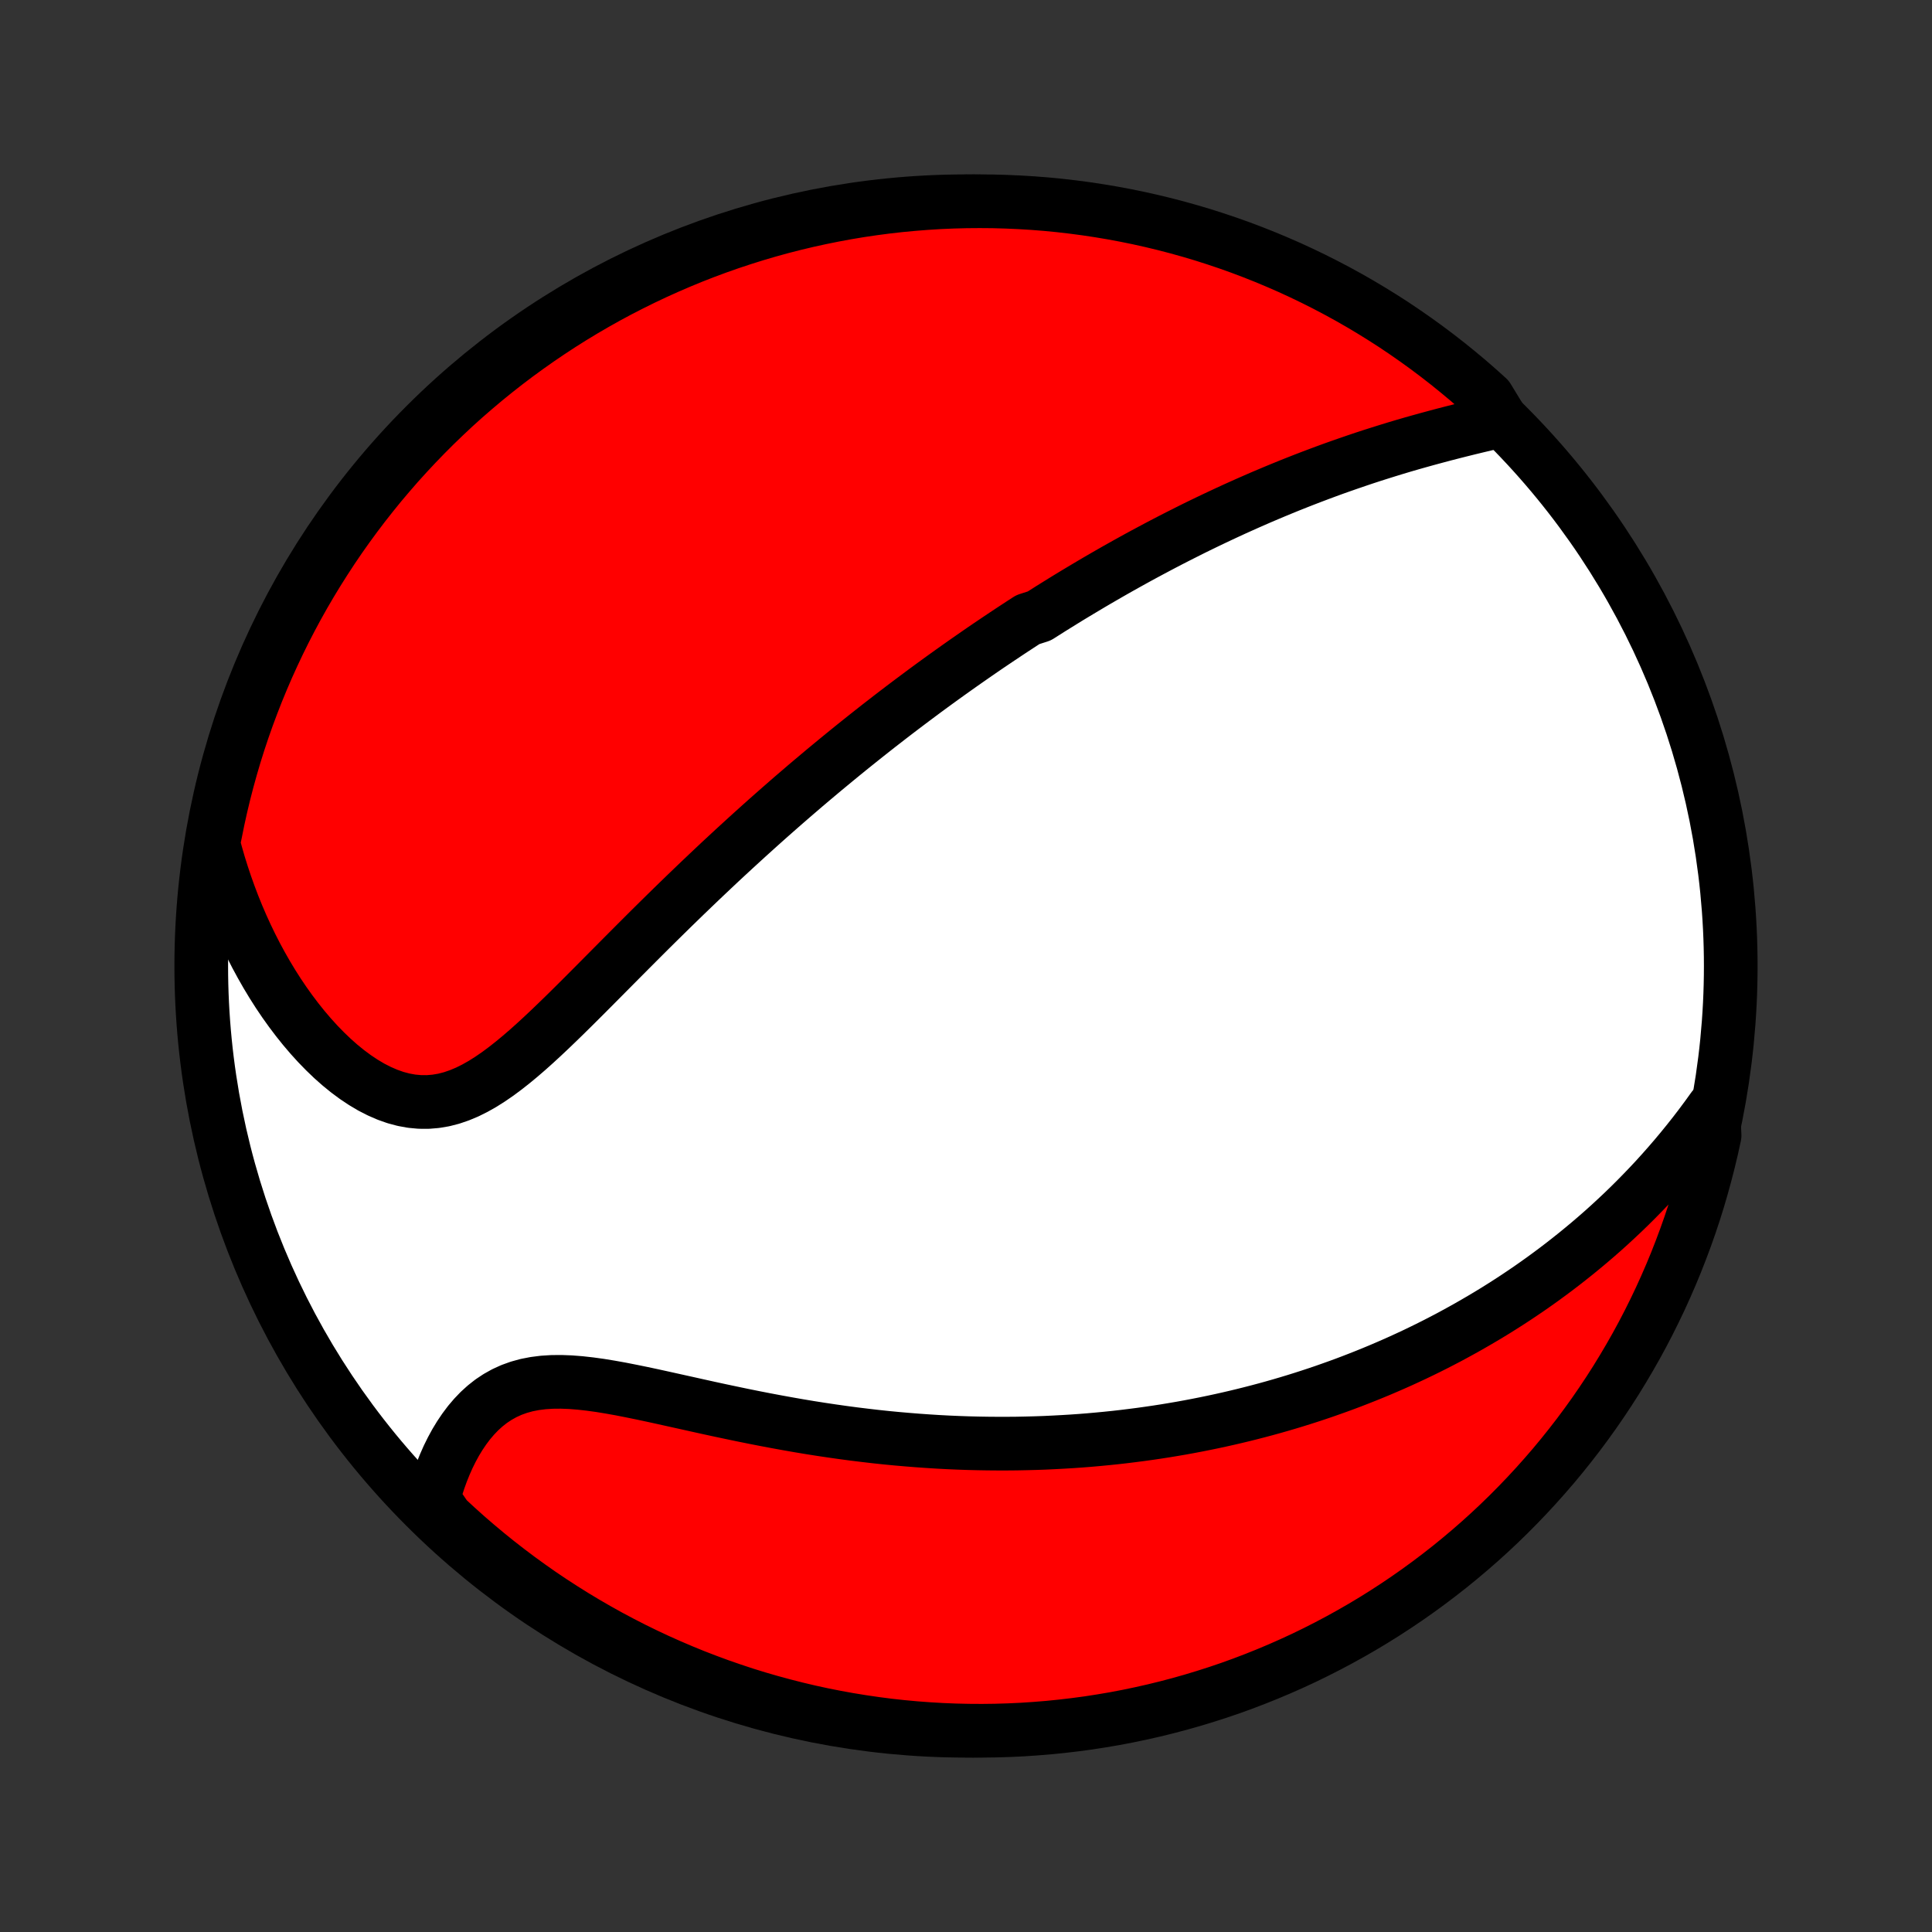 <?xml version="1.0" encoding="utf-8" standalone="no"?>
<!DOCTYPE svg PUBLIC "-//W3C//DTD SVG 1.1//EN"
  "http://www.w3.org/Graphics/SVG/1.1/DTD/svg11.dtd">
<!-- Created with matplotlib (http://matplotlib.org/) -->
<svg height="72pt" version="1.1" viewBox="0 0 72 72" width="72pt" xmlns="http://www.w3.org/2000/svg" xmlns:xlink="http://www.w3.org/1999/xlink">
 <rect x="0" y="0" width="72" height="72" fill="#333333" stroke="none"/>
 <defs>
  <style type="text/css">
*{stroke-linecap:butt;stroke-linejoin:round;}
  </style>
 </defs>
 <g id="figure_1">
  <g id="patch_1">
   <path d="
M0 72
L72 72
L72 0
L0 0
z
" style="fill:none;"/>
  </g>
  <g id="axes_1">
   <g id="PatchCollection_1">
    <defs>
     <path d="
M36 -7.5
C43.558 -7.5 50.808 -10.503 56.153 -15.848
C61.497 -21.192 64.5 -28.442 64.5 -36
C64.5 -43.558 61.497 -50.808 56.153 -56.153
C50.808 -61.497 43.558 -64.5 36 -64.5
C28.442 -64.5 21.192 -61.497 15.848 -56.153
C10.503 -50.808 7.5 -43.558 7.5 -36
C7.5 -28.442 10.503 -21.192 15.848 -15.848
C21.192 -10.503 28.442 -7.5 36 -7.5
z
" id="C0_0_a811fe30f3"/>
     <path d="
M55.958 -56.33
L55.656 -56.259
L55.352 -56.187
L55.046 -56.114
L54.74 -56.04
L54.434 -55.964
L54.129 -55.887
L53.823 -55.808
L53.519 -55.727
L53.215 -55.645
L52.912 -55.561
L52.611 -55.476
L52.311 -55.389
L52.013 -55.3
L51.717 -55.209
L51.423 -55.117
L51.13 -55.024
L50.84 -54.929
L50.552 -54.832
L50.266 -54.734
L49.982 -54.635
L49.7 -54.535
L49.421 -54.433
L49.144 -54.33
L48.869 -54.226
L48.596 -54.121
L48.326 -54.015
L48.057 -53.908
L47.792 -53.8
L47.528 -53.691
L47.267 -53.581
L47.007 -53.471
L46.75 -53.359
L46.495 -53.247
L46.242 -53.134
L45.991 -53.021
L45.742 -52.906
L45.495 -52.791
L45.249 -52.675
L45.006 -52.559
L44.764 -52.442
L44.524 -52.325
L44.286 -52.206
L44.05 -52.087
L43.815 -51.968
L43.581 -51.848
L43.349 -51.727
L43.119 -51.606
L42.89 -51.484
L42.662 -51.362
L42.435 -51.239
L42.21 -51.115
L41.986 -50.991
L41.763 -50.866
L41.541 -50.741
L41.321 -50.615
L41.101 -50.488
L40.882 -50.361
L40.663 -50.232
L40.446 -50.103
L40.23 -49.974
L40.014 -49.844
L39.798 -49.713
L39.584 -49.581
L39.37 -49.448
L39.156 -49.315
L38.943 -49.18
L38.73 -49.045
L38.306 -48.909
L38.094 -48.772
L37.883 -48.634
L37.671 -48.495
L37.46 -48.355
L37.249 -48.214
L37.038 -48.072
L36.826 -47.929
L36.615 -47.785
L36.404 -47.639
L36.192 -47.492
L35.98 -47.344
L35.768 -47.195
L35.555 -47.044
L35.342 -46.892
L35.129 -46.739
L34.915 -46.584
L34.701 -46.428
L34.486 -46.27
L34.271 -46.11
L34.055 -45.949
L33.838 -45.786
L33.621 -45.622
L33.403 -45.456
L33.184 -45.288
L32.964 -45.117
L32.743 -44.946
L32.522 -44.772
L32.299 -44.596
L32.076 -44.418
L31.851 -44.238
L31.625 -44.056
L31.399 -43.872
L31.171 -43.685
L30.942 -43.496
L30.711 -43.305
L30.48 -43.111
L30.247 -42.915
L30.013 -42.717
L29.778 -42.515
L29.541 -42.312
L29.303 -42.105
L29.064 -41.896
L28.823 -41.684
L28.581 -41.47
L28.337 -41.252
L28.093 -41.032
L27.846 -40.809
L27.599 -40.583
L27.35 -40.355
L27.099 -40.123
L26.847 -39.889
L26.594 -39.651
L26.34 -39.411
L26.084 -39.168
L25.827 -38.922
L25.568 -38.673
L25.309 -38.422
L25.048 -38.168
L24.786 -37.911
L24.523 -37.652
L24.259 -37.391
L23.994 -37.127
L23.729 -36.862
L23.462 -36.594
L23.194 -36.325
L22.926 -36.055
L22.657 -35.784
L22.387 -35.512
L22.117 -35.24
L21.846 -34.968
L21.575 -34.697
L21.303 -34.427
L21.031 -34.159
L20.758 -33.894
L20.485 -33.632
L20.211 -33.374
L19.936 -33.121
L19.661 -32.875
L19.385 -32.637
L19.107 -32.407
L18.829 -32.188
L18.549 -31.98
L18.268 -31.787
L17.985 -31.608
L17.7 -31.447
L17.413 -31.304
L17.124 -31.183
L16.832 -31.083
L16.538 -31.007
L16.241 -30.957
L15.943 -30.932
L15.643 -30.934
L15.341 -30.962
L15.039 -31.017
L14.736 -31.098
L14.434 -31.205
L14.133 -31.336
L13.834 -31.489
L13.538 -31.665
L13.244 -31.861
L12.954 -32.076
L12.669 -32.308
L12.389 -32.556
L12.114 -32.82
L11.844 -33.097
L11.582 -33.386
L11.325 -33.687
L11.076 -33.998
L10.834 -34.318
L10.599 -34.647
L10.372 -34.983
L10.153 -35.327
L9.942 -35.677
L9.739 -36.033
L9.544 -36.393
L9.358 -36.758
L9.179 -37.128
L9.009 -37.501
L8.847 -37.877
L8.694 -38.255
L8.549 -38.637
L8.412 -39.02
L8.283 -39.405
L8.162 -39.791
L8.05 -40.179
L7.945 -40.568
L8.026 -40.957
L8.125 -41.448
L8.233 -41.936
L8.349 -42.421
L8.474 -42.905
L8.607 -43.386
L8.748 -43.866
L8.898 -44.343
L9.056 -44.817
L9.222 -45.288
L9.397 -45.757
L9.579 -46.223
L9.77 -46.686
L9.968 -47.145
L10.175 -47.601
L10.389 -48.054
L10.611 -48.503
L10.841 -48.948
L11.078 -49.389
L11.323 -49.826
L11.576 -50.259
L11.836 -50.687
L12.104 -51.111
L12.378 -51.531
L12.66 -51.946
L12.949 -52.355
L13.245 -52.76
L13.548 -53.16
L13.858 -53.554
L14.174 -53.944
L14.498 -54.327
L14.827 -54.706
L15.164 -55.078
L15.506 -55.444
L15.855 -55.805
L16.21 -56.16
L16.571 -56.508
L16.937 -56.851
L17.31 -57.187
L17.689 -57.516
L18.072 -57.839
L18.462 -58.155
L18.857 -58.465
L19.256 -58.767
L19.662 -59.063
L20.072 -59.352
L20.486 -59.633
L20.906 -59.908
L21.33 -60.175
L21.759 -60.435
L22.192 -60.687
L22.629 -60.932
L23.07 -61.169
L23.516 -61.398
L23.965 -61.62
L24.417 -61.834
L24.874 -62.04
L25.333 -62.238
L25.796 -62.429
L26.262 -62.611
L26.731 -62.785
L27.203 -62.951
L27.677 -63.108
L28.154 -63.258
L28.634 -63.399
L29.115 -63.532
L29.599 -63.656
L30.085 -63.772
L30.572 -63.879
L31.061 -63.978
L31.552 -64.069
L32.044 -64.151
L32.537 -64.224
L33.031 -64.289
L33.526 -64.345
L34.022 -64.392
L34.519 -64.431
L35.016 -64.462
L35.513 -64.483
L36.01 -64.496
L36.508 -64.5
L37.005 -64.496
L37.502 -64.482
L37.998 -64.46
L38.494 -64.43
L38.989 -64.391
L39.483 -64.343
L39.977 -64.286
L40.469 -64.221
L40.959 -64.147
L41.448 -64.065
L41.936 -63.974
L42.421 -63.875
L42.905 -63.767
L43.386 -63.651
L43.866 -63.526
L44.343 -63.393
L44.817 -63.252
L45.288 -63.102
L45.757 -62.944
L46.223 -62.778
L46.686 -62.603
L47.145 -62.421
L47.601 -62.23
L48.054 -62.032
L48.503 -61.825
L48.948 -61.611
L49.389 -61.389
L49.826 -61.159
L50.259 -60.922
L50.687 -60.677
L51.111 -60.424
L51.531 -60.164
L51.946 -59.897
L52.355 -59.622
L52.76 -59.34
L53.16 -59.051
L53.554 -58.755
L53.944 -58.452
L54.327 -58.142
L54.706 -57.826
L55.078 -57.502
L55.444 -57.173
z
" id="C0_1_98eb6b027b"/>
     <path d="
M63.846 -30.711
L63.615 -30.39
L63.381 -30.075
L63.146 -29.768
L62.909 -29.468
L62.67 -29.174
L62.43 -28.887
L62.189 -28.607
L61.946 -28.332
L61.703 -28.064
L61.458 -27.802
L61.213 -27.547
L60.967 -27.296
L60.721 -27.052
L60.474 -26.813
L60.226 -26.58
L59.978 -26.351
L59.73 -26.128
L59.481 -25.91
L59.232 -25.697
L58.983 -25.489
L58.734 -25.285
L58.484 -25.086
L58.235 -24.891
L57.985 -24.7
L57.735 -24.514
L57.485 -24.331
L57.235 -24.153
L56.985 -23.978
L56.735 -23.808
L56.484 -23.64
L56.234 -23.477
L55.983 -23.317
L55.733 -23.16
L55.482 -23.007
L55.23 -22.857
L54.979 -22.71
L54.728 -22.566
L54.476 -22.425
L54.224 -22.287
L53.972 -22.151
L53.719 -22.019
L53.466 -21.889
L53.213 -21.762
L52.959 -21.638
L52.705 -21.516
L52.45 -21.397
L52.195 -21.28
L51.939 -21.166
L51.682 -21.054
L51.425 -20.944
L51.167 -20.837
L50.908 -20.732
L50.648 -20.629
L50.388 -20.528
L50.126 -20.429
L49.864 -20.333
L49.6 -20.239
L49.336 -20.146
L49.07 -20.056
L48.803 -19.968
L48.535 -19.882
L48.266 -19.798
L47.995 -19.716
L47.723 -19.636
L47.449 -19.558
L47.174 -19.482
L46.897 -19.408
L46.618 -19.336
L46.338 -19.266
L46.056 -19.198
L45.772 -19.132
L45.486 -19.068
L45.198 -19.006
L44.908 -18.946
L44.616 -18.888
L44.322 -18.832
L44.026 -18.778
L43.727 -18.727
L43.426 -18.677
L43.123 -18.63
L42.816 -18.585
L42.508 -18.542
L42.197 -18.502
L41.883 -18.463
L41.566 -18.427
L41.247 -18.394
L40.924 -18.363
L40.599 -18.334
L40.271 -18.308
L39.939 -18.285
L39.605 -18.265
L39.267 -18.247
L38.927 -18.231
L38.583 -18.219
L38.236 -18.21
L37.885 -18.203
L37.531 -18.2
L37.174 -18.2
L36.814 -18.203
L36.45 -18.209
L36.082 -18.218
L35.712 -18.231
L35.338 -18.247
L34.96 -18.267
L34.579 -18.291
L34.195 -18.318
L33.808 -18.349
L33.417 -18.383
L33.023 -18.421
L32.627 -18.463
L32.227 -18.51
L31.825 -18.559
L31.419 -18.613
L31.011 -18.671
L30.601 -18.732
L30.189 -18.797
L29.774 -18.866
L29.358 -18.939
L28.94 -19.015
L28.521 -19.094
L28.101 -19.176
L27.68 -19.261
L27.259 -19.349
L26.838 -19.438
L26.418 -19.529
L25.998 -19.622
L25.581 -19.715
L25.165 -19.807
L24.751 -19.899
L24.341 -19.989
L23.934 -20.076
L23.532 -20.158
L23.136 -20.236
L22.745 -20.306
L22.361 -20.369
L21.984 -20.421
L21.616 -20.462
L21.257 -20.49
L20.908 -20.503
L20.57 -20.5
L20.243 -20.479
L19.928 -20.439
L19.625 -20.38
L19.335 -20.3
L19.058 -20.2
L18.795 -20.08
L18.544 -19.94
L18.306 -19.782
L18.081 -19.605
L17.868 -19.412
L17.668 -19.203
L17.479 -18.981
L17.302 -18.745
L17.136 -18.499
L16.98 -18.242
L16.836 -17.977
L16.701 -17.704
L16.577 -17.424
L16.462 -17.139
L16.357 -16.849
L16.261 -16.555
L16.174 -16.257
L16.274 -15.957
L16.636 -15.43
L17.004 -15.089
L17.377 -14.754
L17.757 -14.426
L18.142 -14.104
L18.532 -13.789
L18.928 -13.481
L19.329 -13.179
L19.735 -12.885
L20.145 -12.597
L20.561 -12.317
L20.982 -12.044
L21.407 -11.778
L21.836 -11.52
L22.27 -11.269
L22.708 -11.025
L23.15 -10.79
L23.596 -10.561
L24.046 -10.341
L24.499 -10.128
L24.956 -9.924
L25.416 -9.727
L25.879 -9.538
L26.346 -9.358
L26.815 -9.185
L27.288 -9.021
L27.762 -8.864
L28.24 -8.716
L28.72 -8.577
L29.202 -8.446
L29.686 -8.323
L30.172 -8.208
L30.66 -8.102
L31.149 -8.005
L31.64 -7.916
L32.132 -7.836
L32.625 -7.764
L33.12 -7.7
L33.615 -7.646
L34.111 -7.6
L34.608 -7.563
L35.105 -7.534
L35.602 -7.514
L36.099 -7.503
L36.597 -7.5
L37.094 -7.506
L37.591 -7.521
L38.087 -7.544
L38.583 -7.577
L39.078 -7.617
L39.572 -7.667
L40.065 -7.725
L40.556 -7.791
L41.047 -7.867
L41.536 -7.95
L42.023 -8.043
L42.508 -8.144
L42.991 -8.253
L43.472 -8.371
L43.951 -8.497
L44.428 -8.632
L44.901 -8.775
L45.373 -8.926
L45.841 -9.085
L46.306 -9.253
L46.768 -9.429
L47.227 -9.613
L47.683 -9.805
L48.135 -10.005
L48.583 -10.212
L49.027 -10.428
L49.468 -10.652
L49.904 -10.883
L50.336 -11.122
L50.764 -11.368
L51.187 -11.622
L51.605 -11.883
L52.019 -12.152
L52.428 -12.428
L52.832 -12.711
L53.231 -13.002
L53.624 -13.299
L54.013 -13.603
L54.395 -13.914
L54.773 -14.232
L55.144 -14.556
L55.51 -14.887
L55.869 -15.224
L56.223 -15.568
L56.57 -15.918
L56.911 -16.274
L57.246 -16.636
L57.574 -17.004
L57.896 -17.377
L58.211 -17.757
L58.519 -18.142
L58.821 -18.532
L59.115 -18.928
L59.403 -19.329
L59.683 -19.735
L59.956 -20.145
L60.222 -20.561
L60.48 -20.982
L60.731 -21.407
L60.975 -21.836
L61.211 -22.27
L61.439 -22.708
L61.659 -23.15
L61.872 -23.596
L62.076 -24.046
L62.273 -24.499
L62.462 -24.956
L62.642 -25.416
L62.815 -25.879
L62.98 -26.346
L63.136 -26.815
L63.284 -27.288
L63.423 -27.762
L63.554 -28.24
L63.677 -28.72
L63.792 -29.202
L63.898 -29.686
z
" id="C0_2_8ad8e2111d"/>
    </defs>
    <g clip-path="url(#p1bffca34e9)">
     <use style="fill:#ffffff;stroke:#000000;stroke-width:2.0;" x="0.0" xlink:href="#C0_0_a811fe30f3" y="72.0"/>
    </g>
    <g clip-path="url(#p1bffca34e9)">
     <use style="fill:#ff0000;stroke:#000000;stroke-width:2.0;" x="0.0" xlink:href="#C0_1_98eb6b027b" y="72.0"/>
    </g>
    <g clip-path="url(#p1bffca34e9)">
     <use style="fill:#ff0000;stroke:#000000;stroke-width:2.0;" x="0.0" xlink:href="#C0_2_8ad8e2111d" y="72.0"/>
    </g>
   </g>
  </g>
 </g>
 <defs>
  <clipPath id="p1bffca34e9">
   <rect height="72.0" width="72.0" x="0.0" y="0.0"/>
  </clipPath>
 </defs>
</svg>
